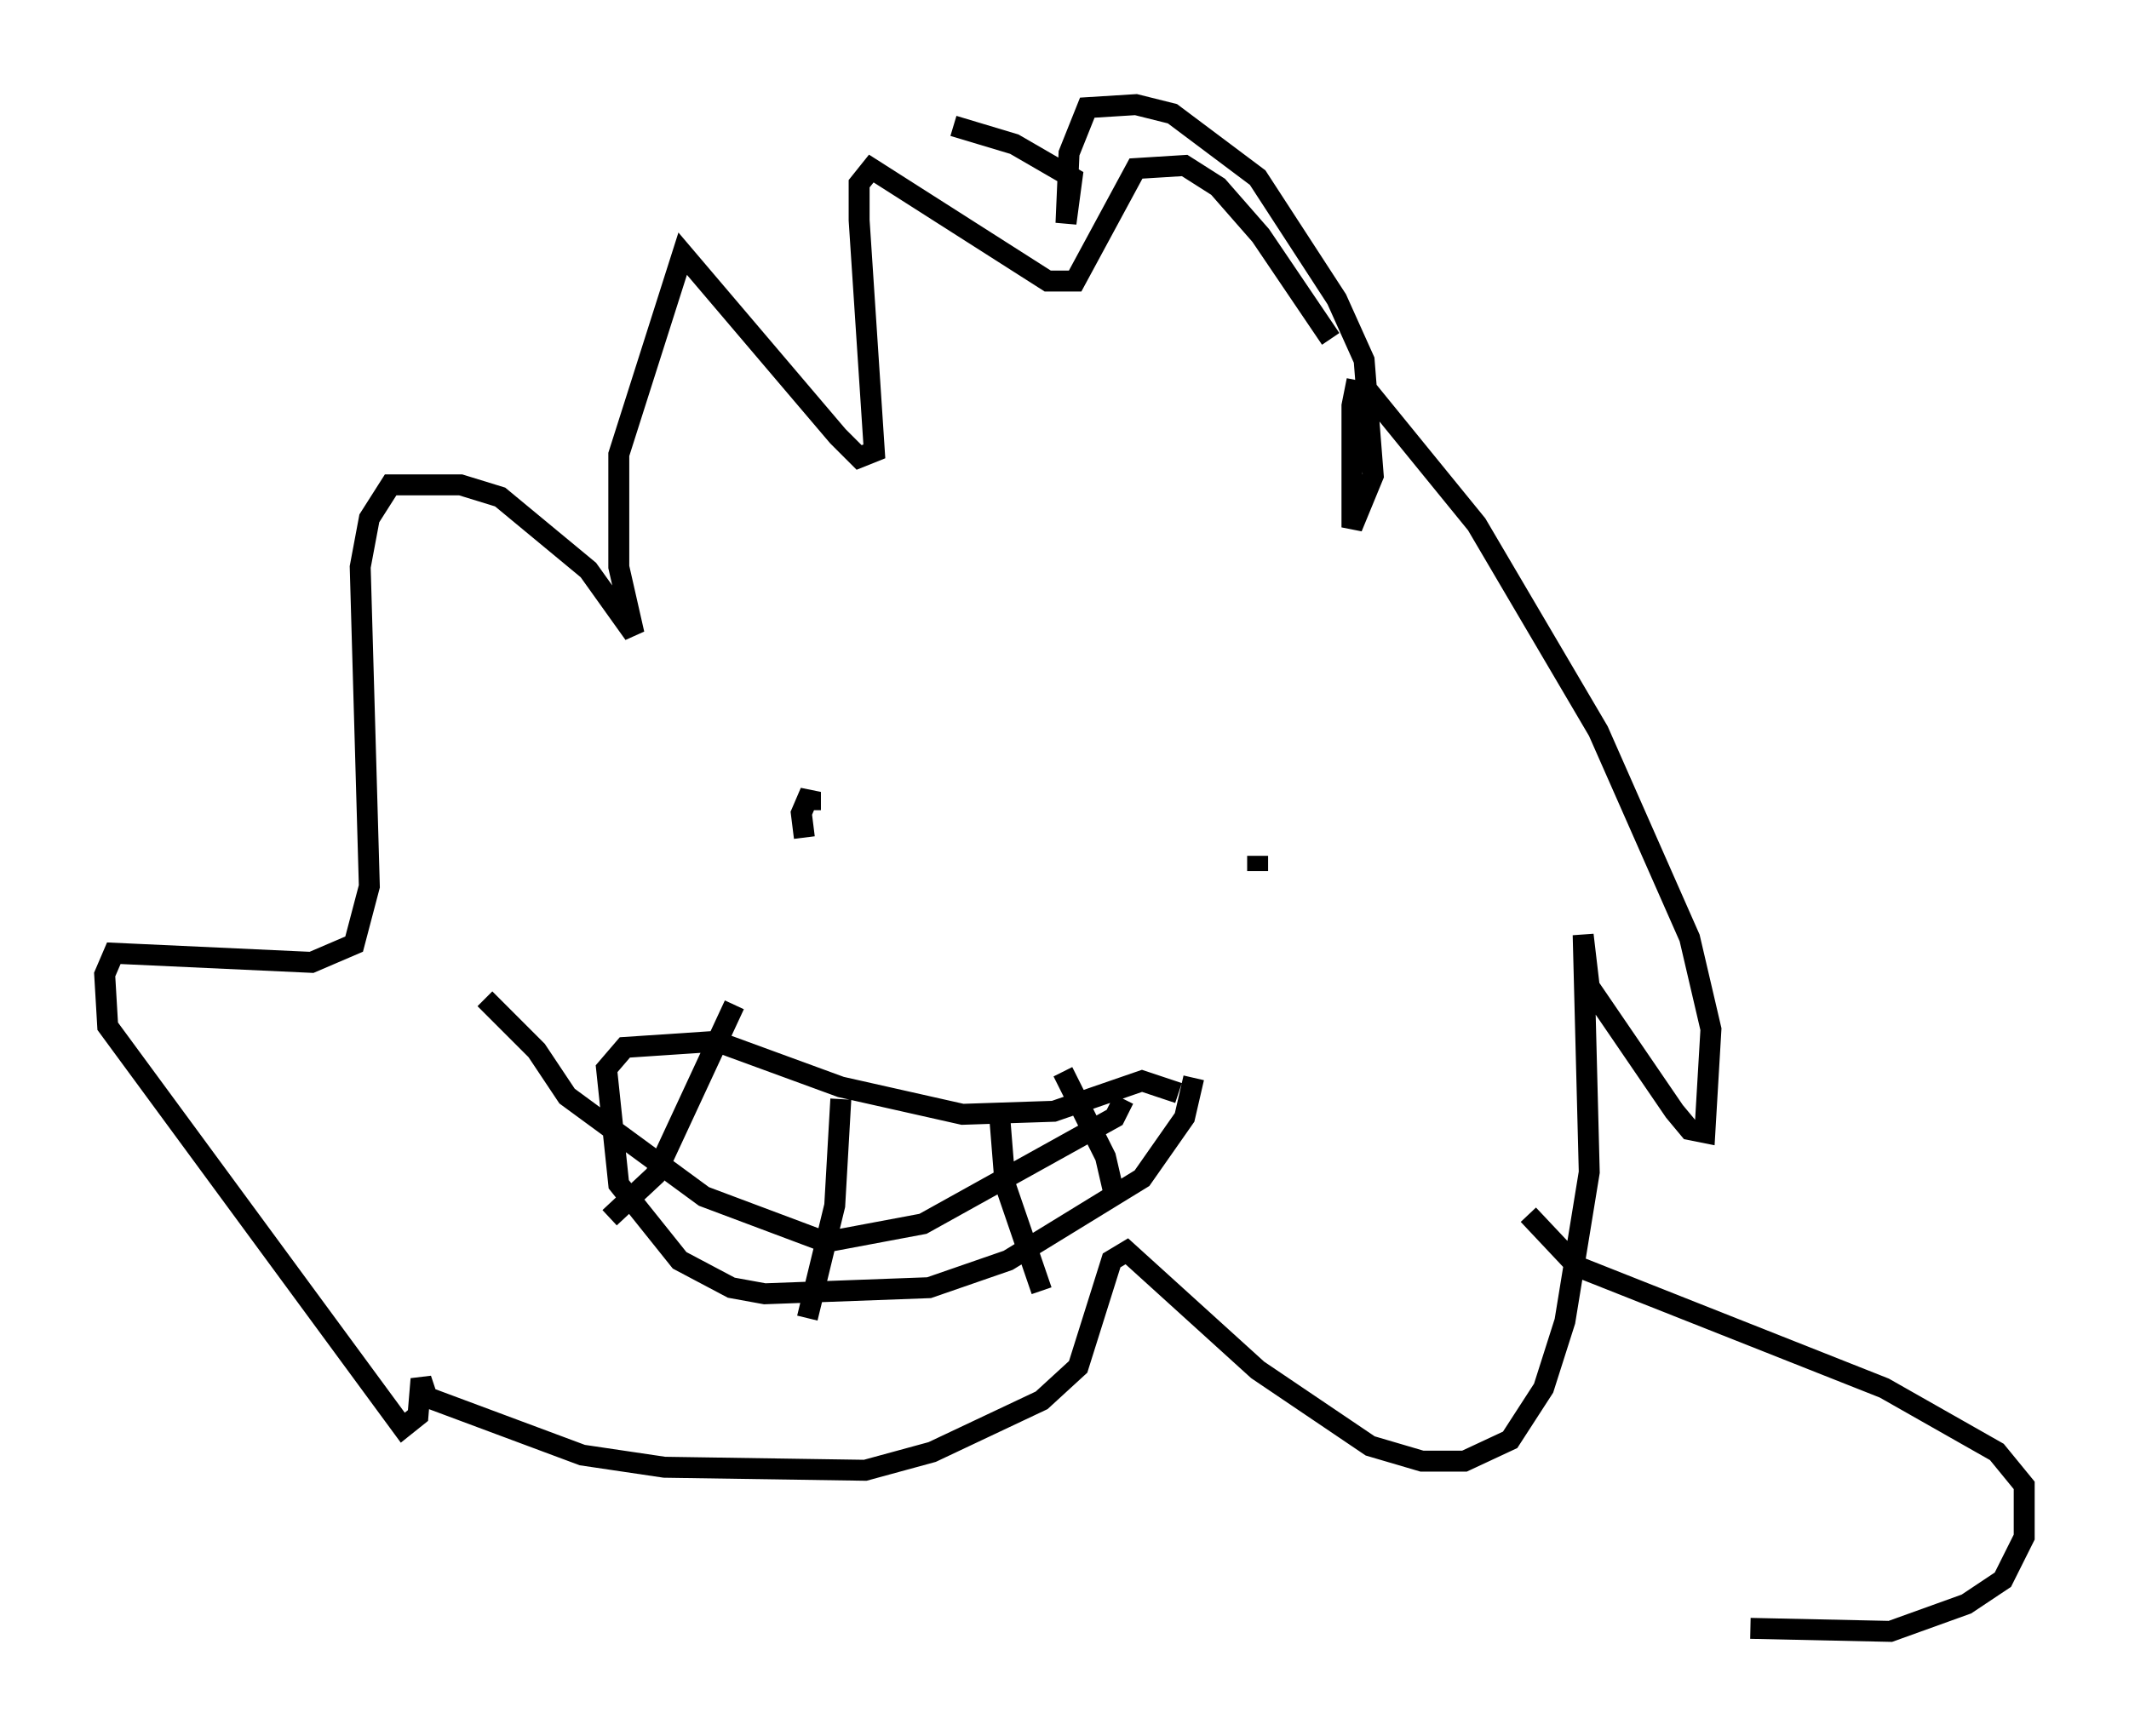 <?xml version="1.0" encoding="utf-8" ?>
<svg baseProfile="full" height="82.916" version="1.1" width="101.653" xmlns="http://www.w3.org/2000/svg" xmlns:ev="http://www.w3.org/2001/xml-events" xmlns:xlink="http://www.w3.org/1999/xlink"><defs /><rect fill="white" height="82.916" width="101.653" x="0" y="0" /><path d="M64.843, 19.089 m-1.307, -2.905 l-3.341, -4.939 -2.034, -2.324 l-1.598, -1.017 -2.324, 0.145 l-2.905, 5.374 -1.307, 0.0 l-8.425, -5.374 -0.581, 0.726 l0.0, 1.743 0.726, 11.039 l-0.726, 0.291 -1.017, -1.017 l-7.408, -8.715 -3.05, 9.587 l0.0, 5.374 0.726, 3.196 l-2.179, -3.05 -4.212, -3.486 l-1.888, -0.581 -3.341, 0.0 l-1.017, 1.598 -0.436, 2.324 l0.436, 15.251 -0.726, 2.76 l-2.034, 0.872 -9.441, -0.436 l-0.436, 1.017 0.145, 2.469 l14.089, 19.173 0.726, -0.581 l0.145, -1.743 0.291, 0.872 l7.408, 2.76 3.922, 0.581 l9.587, 0.145 3.196, -0.872 l5.229, -2.469 1.743, -1.598 l1.598, -5.084 0.726, -0.436 l6.246, 5.665 5.374, 3.631 l2.469, 0.726 2.034, 0.0 l2.179, -1.017 1.598, -2.469 l1.017, -3.196 1.162, -7.117 l-0.291, -11.33 0.291, 2.469 l4.067, 5.955 0.726, 0.872 l0.726, 0.145 0.291, -4.939 l-1.017, -4.358 -4.358, -9.877 l-5.81, -9.877 -5.084, -6.246 l-0.726, -0.145 -0.145, 0.726 l0.0, 5.81 1.017, -2.469 l-0.436, -5.52 -1.307, -2.905 l-3.777, -5.81 -4.067, -3.05 l-1.743, -0.436 -2.324, 0.145 l-0.872, 2.179 -0.145, 3.341 l0.291, -2.179 -2.76, -1.598 l-2.905, -0.872 m-6.827, 32.681 l0.0, -0.872 -0.436, 1.017 l0.145, 1.162 m21.642, 0.872 l0.0, 0.726 m-3.05, 9.877 l-0.436, 1.888 -2.034, 2.905 l-6.391, 3.922 -3.777, 1.307 l-7.844, 0.291 -1.598, -0.291 l-2.469, -1.307 -2.905, -3.631 l-0.581, -5.52 0.872, -1.017 l4.358, -0.291 5.955, 2.179 l5.81, 1.307 4.358, -0.145 l4.212, -1.453 1.743, 0.581 m-21.207, -4.212 l-3.777, 8.134 -2.179, 2.034 m11.039, -5.665 l-0.291, 5.084 -1.307, 5.374 m9.151, -10.022 l0.291, 3.631 1.743, 5.084 m1.017, -10.458 l2.034, 4.067 0.436, 1.888 m0.436, -4.648 l-0.436, 0.872 -9.151, 5.084 l-4.648, 0.872 -5.81, -2.179 l-6.536, -4.793 -1.453, -2.179 l-2.469, -2.469 m49.821, 10.313 l2.324, 2.469 14.67, 5.81 l5.374, 3.05 1.307, 1.598 l0.0, 2.469 -1.017, 2.034 l-1.743, 1.162 -3.631, 1.307 l-6.682, -0.145 " fill="none" stroke="black" stroke-width="1" /></svg>
